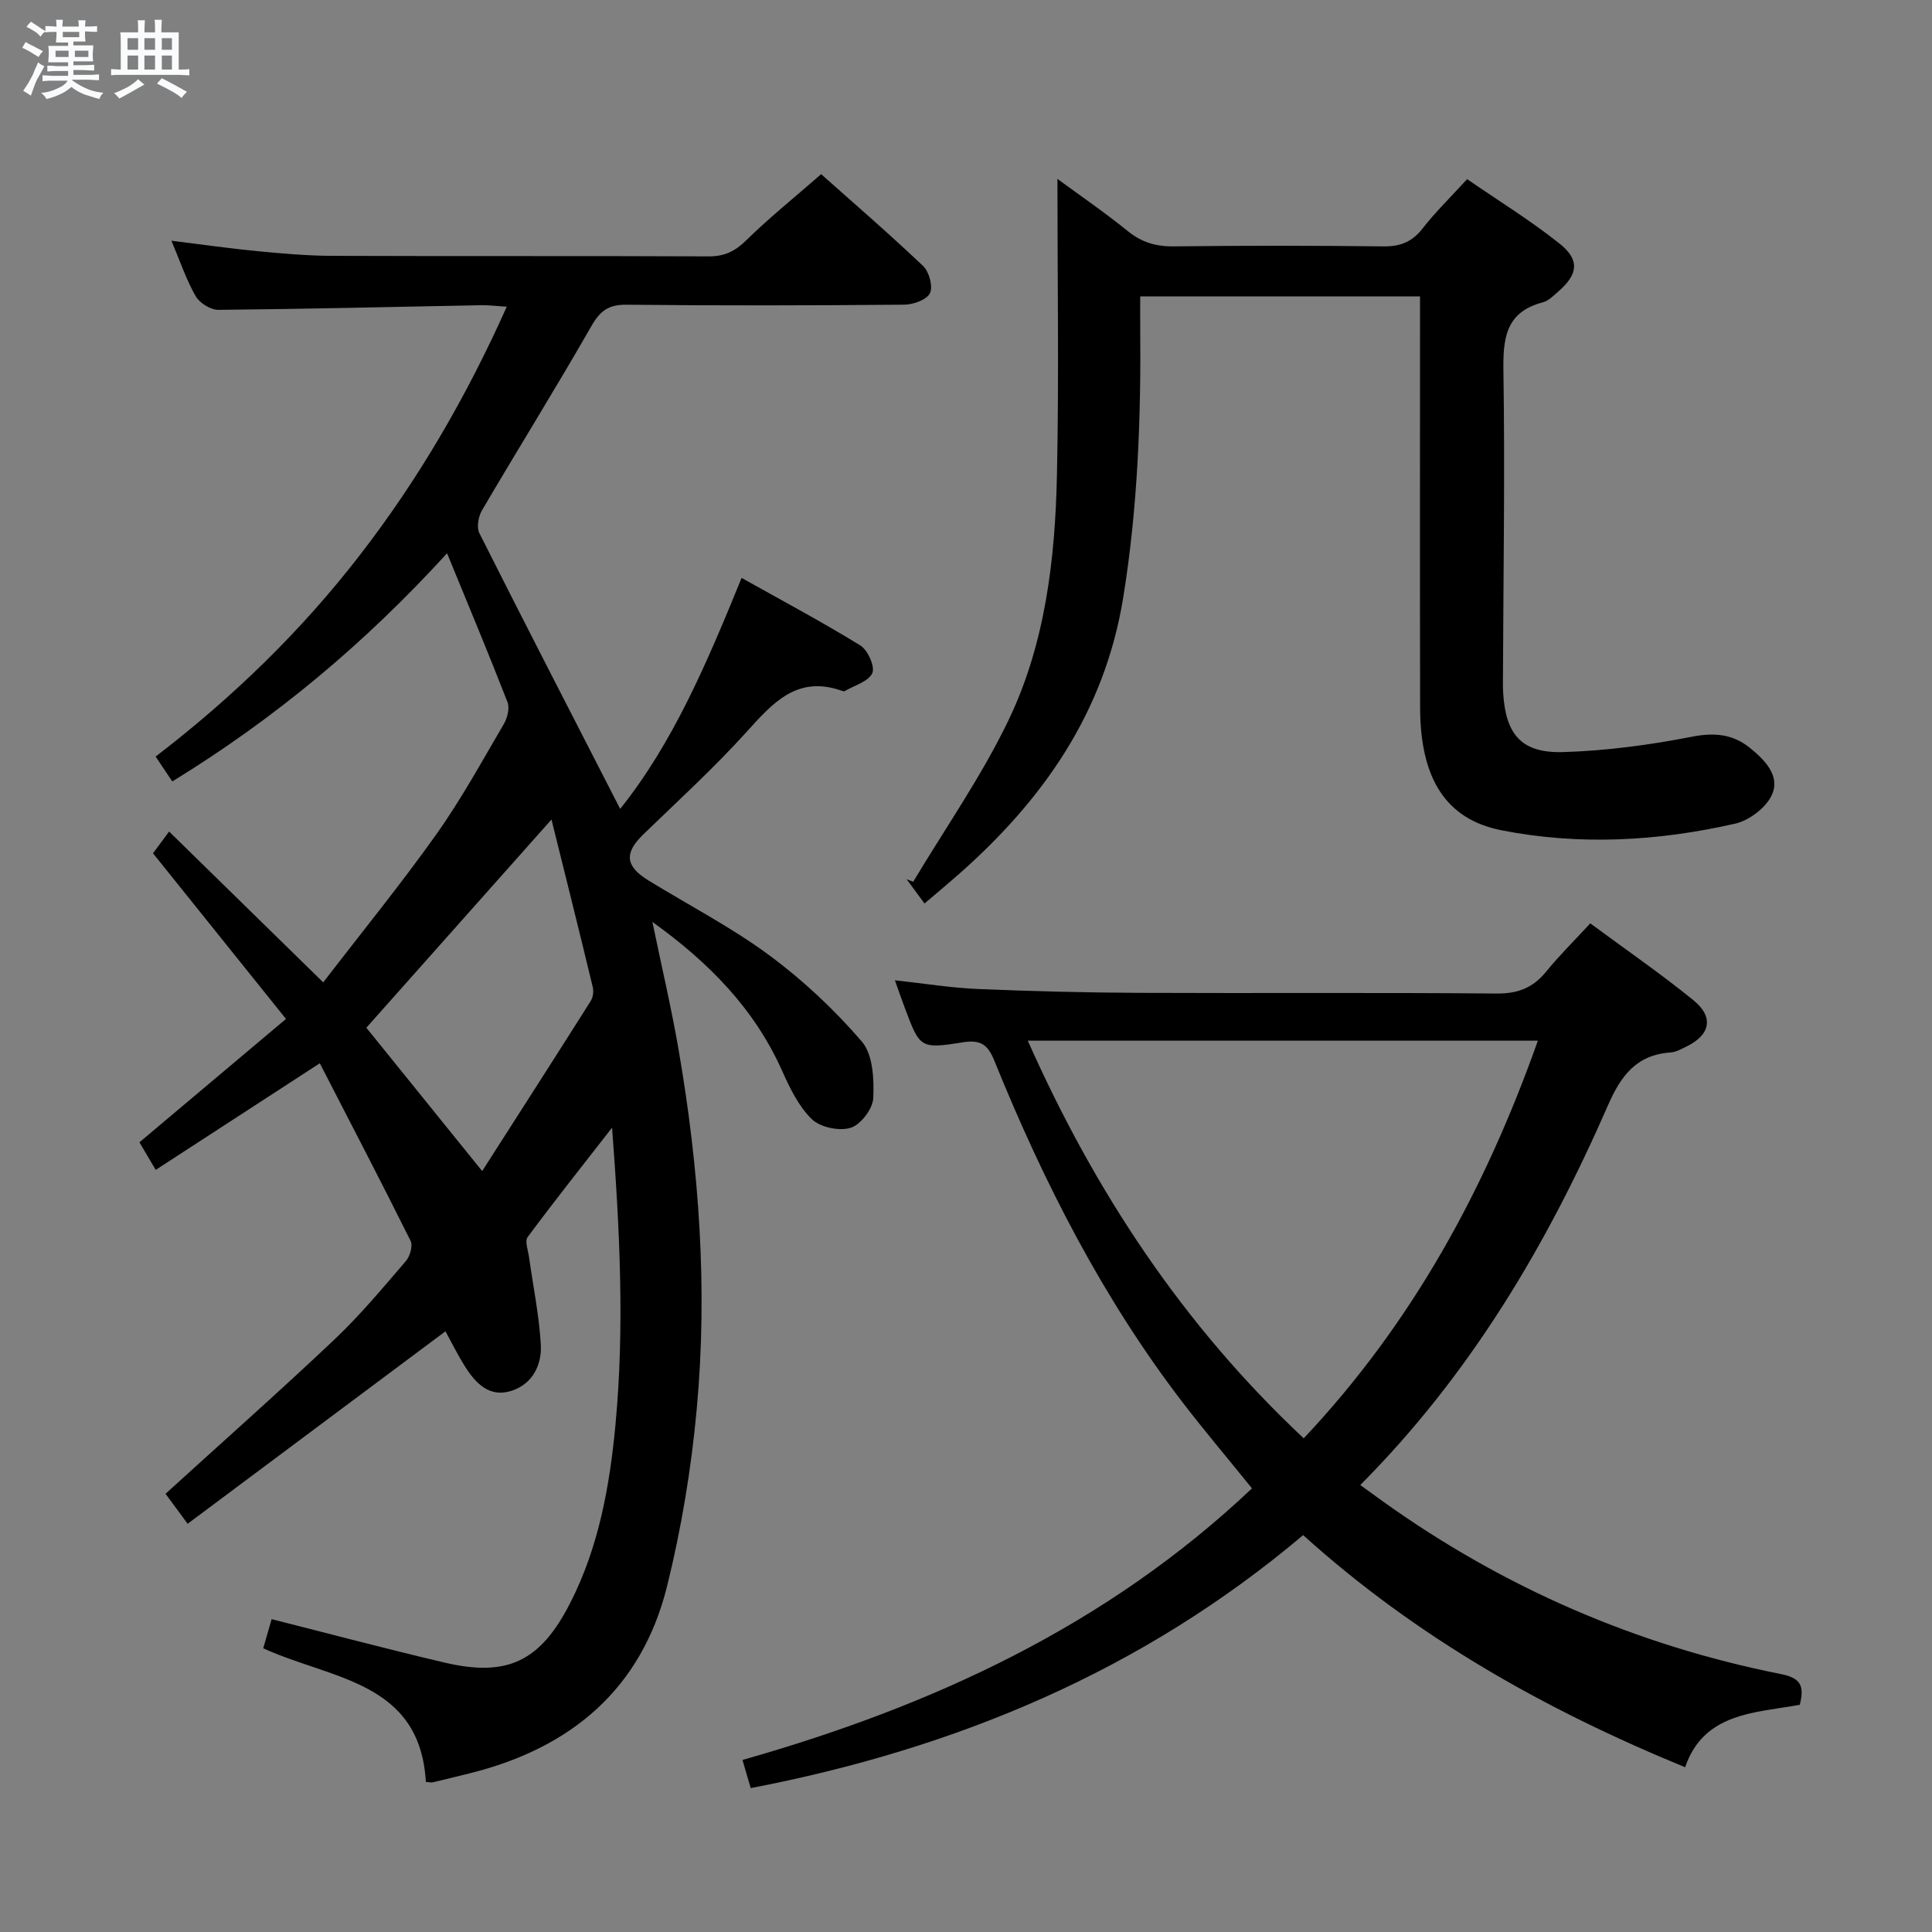 <svg enable-background="new 0 0 400 400" viewBox="0 0 400 400" xmlns="http://www.w3.org/2000/svg"><rect x="0" y="0" width="400" height="400" fill="#808080" stroke="none"/><path d="m6.8 9.5c.6.3 1.3.7 2.1 1.1-.4.4-.7.8-.9 1.2-.7-.4-1.3-.8-1.8-1.1s-1.1-.6-1.6-.8c.2-.4.5-.8.7-1.2.4.2.8.5 1.5.8zm.9 6.9c-.3.6-.5 1.1-.7 1.7s-.4 1.1-.6 1.7c-.6-.4-1.1-.7-1.6-1 .7-1 1.2-1.8 1.5-2.4.3-.5.6-1.1.8-1.7.3-.6.5-1.2.8-1.8.3.3.8.6 1.3.8-.7 1.3-1.2 2.2-1.5 2.7zm.1-11c.4.3 1 .7 1.7 1.1-.5.2-.8.6-1.1 1.1-.5-.6-1-1-1.4-1.2s-.9-.6-1.5-.8c.2-.4.5-.7.9-1.1.5.3.9.6 1.4.9zm10.5 13.1c1 .4 2 .6 3.1.7-.4.4-.7.8-.8 1.3-.9-.2-1.9-.6-3-.9-1-.4-2-.9-2.8-1.6-.5.4-1.1.9-1.9 1.3s-1.9.9-3.3 1.2c-.1-.3-.5-.8-1.1-1.3 1 0 2.1-.3 3.2-.8 1.2-.5 1.9-1 2.3-1.7h-3.2c-.4 0-1 0-2 .1v-1.2c1 0 1.7.1 2 .1h3.3v-1h-2.3c-.2 0-.9 0-2 .1v-1.2c1.2 0 1.9.1 2 .1h2.3v-.8h-4.1c0-.7.1-1.2.1-1.6 0-.5 0-1.1-.1-1.8h4.1v-.7h-2.5c0-.6.1-1.1.1-1.6v-.6h-.5c-.4 0-1 0-1.8.1v-1.3c1.2 0 1.9.1 2.1.1h.2c0-.3 0-.8-.1-1.4h1.4c0 .6-.1 1-.1 1.4h3.4c0-.4 0-.8-.1-1.3h1.5c0 .4-.1.9-.1 1.3.7 0 1.5 0 2.5-.1v1.2c-1 0-1.8-.1-2.5-.1v.6c0 .3 0 .8.1 1.5h-2.5v.8h4.1c0 .7-.1 1.3-.1 1.8s0 1 .1 1.5h-4.1v.8h1.4c.8 0 1.8 0 2.9-.1v1.2c-1 0-1.9-.1-2.8-.1h-1.5v1h3.2c.3 0 1 0 2.1-.1v1.2c-1.1 0-1.8-.1-2.1-.1h-3.4l-.1.1c1.4 1 2.4 1.5 3.4 1.9zm-4.1-6.7v-1.3h-2.7v1.3zm2.2-4.1v-1.1h-3.4v1.1zm1.9 4.1v-1.3h-2.8v1.3z" fill="#fafbfc"/><path d="m37 6.7v2.3 5.4c1 0 1.8 0 2.2-.1v1.3c-.6 0-1.5-.1-2.5-.1h-11.9c-.7 0-1.3 0-1.8.1v-1.3c.5 0 1.1.1 2 .1v-5.2c0-1 0-1.8-.1-2.5h3.7c0-1.3 0-2.1-.1-2.5h1.5c0 .4-.1 1.3-.1 2.5h2.2c0-1.2 0-2.1-.1-2.6h1.5c0 .4-.1 1.3-.1 2.6zm-12.3 13.7c-.3-.4-.7-.8-1.1-1.1 1.1-.4 2.1-.9 2.9-1.3.8-.5 1.5-1 2.1-1.6.4.4.9.8 1.3 1.1-2.5 1.4-4.2 2.4-5.2 2.9zm3.9-10.1v-2.4h-2.2v2.4zm0 4.1v-2.9h-2.2v2.9zm3.5-4.1v-2.4h-2.2v2.4zm0 4.1v-2.9h-2.2v2.9zm.4 2.9 1-1.1c.6.3 1.4.7 2.5 1.3s2 1.1 2.7 1.5c-.4.4-.8.8-1.1 1.3-.8-.8-2.5-1.7-5.1-3zm3.1-7v-2.4h-2.1v2.4zm0 4.1v-2.9h-2.1v2.9z" fill="#fafbfc"/><g fill="#000001"><path d="m126.72 233.47c-6.26 8.05-12 15.26-17.48 22.66-.63.85.1 2.75.29 4.15.84 6.04 2.1 12.05 2.44 18.12.23 4.13-1.66 8.06-5.93 9.51-4.63 1.57-7.54-1.45-9.78-5.02-1.58-2.52-2.9-5.2-4.03-7.26-17.67 13.19-35.3 26.35-53.38 39.85-2.17-2.94-3.49-4.73-4.58-6.21 11.9-10.83 23.61-21.19 34.96-31.93 5.31-5.02 10.01-10.68 14.79-16.23.86-.99 1.49-3.18.99-4.2-6.11-12.28-12.46-24.45-18.8-36.77-11.93 7.75-22.74 14.77-33.97 22.07-1.43-2.42-2.4-4.06-3.37-5.71 10.04-8.45 19.9-16.75 30.34-25.54-9.43-11.75-18.35-22.85-27.53-34.29.79-1.07 1.73-2.35 3.33-4.51 10.54 10.32 20.82 20.38 31.91 31.23 7.93-10.32 15.98-20.2 23.36-30.57 5.19-7.3 9.51-15.21 14.05-22.95.73-1.25 1.22-3.27.74-4.51-3.9-10.03-8.06-19.95-12.51-30.81-17.12 18.76-35.67 34.23-56.89 47.24-1.12-1.68-2.17-3.24-3.45-5.15 15.95-12.23 30.09-25.94 42.26-41.68 12.17-15.73 22.06-32.74 30.44-51.46-2.17-.13-3.74-.34-5.3-.31-18.14.34-36.28.79-54.42.96-1.6.01-3.88-1.42-4.69-2.83-1.95-3.4-3.2-7.19-5.02-11.48 6.39.79 12.08 1.61 17.8 2.16 5.13.49 10.28.95 15.42.97 25.99.1 51.99-.01 77.99.11 3.27.02 5.46-1.03 7.79-3.32 4.75-4.66 9.97-8.85 15.52-13.7 6.17 5.49 13.8 12.08 21.11 19.01 1.25 1.19 2.08 4.26 1.41 5.64-.66 1.36-3.46 2.36-5.33 2.37-19.16.17-38.33.21-57.49.01-3.69-.04-5.44 1.23-7.25 4.39-7.35 12.84-15.17 25.4-22.66 38.16-.76 1.29-1.16 3.54-.55 4.75 9.55 18.98 19.29 37.86 29.15 57.08 10.97-13.69 18.02-30.36 25.14-47.82 8.31 4.66 16.61 9.07 24.59 13.99 1.54.95 3.07 4.39 2.47 5.72-.78 1.74-3.68 2.53-5.68 3.71-.12.07-.34.06-.49 0-9.35-3.39-14.43 2.45-19.94 8.55-6.69 7.39-14.08 14.15-21.26 21.09-4.02 3.88-3.82 6.61 1.06 9.6 8.36 5.13 17.15 9.68 25.01 15.49 6.99 5.17 13.48 11.27 19.14 17.85 2.3 2.68 2.54 7.78 2.36 11.71-.1 2.22-2.6 5.49-4.68 6.14-2.35.73-6.28-.09-8.03-1.78-2.74-2.65-4.56-6.44-6.16-10.02-5.75-12.87-15.16-22.43-26.86-30.83 1.9 9.19 3.92 17.74 5.41 26.37 4.26 24.67 6.07 49.56 3.77 74.51-1.13 12.32-3.17 24.68-6.15 36.69-5.28 21.24-19.87 33.47-40.75 38.68-2.57.64-5.15 1.28-7.73 1.89-.31.07-.66-.03-1.45-.08-1.21-20.9-19.55-21.2-33.67-27.67.51-1.78 1.12-3.88 1.74-6.03 12.12 3.06 23.94 6.21 35.85 9 12.98 3.04 19.79-.26 25.96-12.34 5.92-11.59 8.18-24.2 9.38-36.96 1.89-20.17.89-40.35-.71-61.46zm-12.54-63.8c-13.02 14.64-25.63 28.83-38.33 43.11 7.53 9.32 15.43 19.1 23.98 29.68 7.68-12 15.11-23.56 22.45-35.18.48-.76.67-1.98.46-2.85-2.81-11.68-5.73-23.34-8.56-34.76z"/><path d="m155.43 370.21c-.62-2.11-1.08-3.67-1.71-5.83 39.16-11.12 75.34-27.7 105.49-56.23-4.92-6.09-9.83-11.89-14.45-17.91-16.5-21.55-28.7-45.5-38.86-70.55-1.32-3.27-2.69-4.51-6.57-3.89-8.85 1.43-8.9 1.12-12-7.13-.64-1.69-1.23-3.4-2.05-5.71 6.09.66 11.62 1.57 17.17 1.8 11.13.47 22.28.75 33.43.8 24.66.11 49.32-.08 73.98.14 4.43.04 7.55-1.2 10.28-4.56 2.7-3.33 5.78-6.35 9.11-9.97 7.26 5.37 14.49 10.35 21.3 15.87 4.36 3.53 3.59 7.21-1.41 9.65-1.04.51-2.15 1.13-3.26 1.21-7.05.48-10.28 4.79-12.96 10.93-12.6 28.83-28.43 55.66-51.29 78.63 1.81 1.31 3.35 2.43 4.89 3.54 24.85 17.73 52.26 29.64 82.17 35.59 4.12.82 4.93 2.4 3.94 6.37-9.27 1.68-19.89 1.61-23.74 12.93-28.99-11.9-55.67-26.92-79.09-48.06-33.33 28.16-71.86 44.19-114.37 52.38zm114.49-72.42c22.53-23.91 37.6-51.64 48.48-82.33-35.65 0-70.34 0-105.61 0 13.89 31.23 32.07 58.82 57.13 82.33z"/><path d="m191.41 187.06c-1.37-1.86-2.54-3.44-3.7-5.02.45.17.91.35 1.36.52 6.62-11.06 14.07-21.72 19.65-33.28 7.69-15.94 9.74-33.46 10.11-50.98.43-20.29.1-40.59.1-61.26 4.55 3.35 9.68 6.85 14.49 10.75 2.89 2.35 5.84 3.26 9.55 3.22 14.5-.17 29-.17 43.49 0 3.5.04 5.93-.95 8.09-3.73 2.65-3.4 5.77-6.43 9.2-10.19 6.43 4.43 13.06 8.51 19.11 13.32 4.27 3.39 3.87 6.37-.18 9.9-1 .87-2.04 1.96-3.24 2.28-7.82 2.04-8.28 7.59-8.17 14.47.32 20.65-.01 41.32-.09 61.98-.01 1.5-.05 3 .04 4.5.54 8.59 3.82 12.43 12.46 12.17 8.89-.27 17.83-1.47 26.57-3.17 4.7-.92 8.51-.58 12.1 2.34 3.07 2.5 6.26 5.75 4.51 9.66-1.18 2.65-4.68 5.32-7.59 5.98-15.99 3.65-32.23 4.56-48.4 1.38-11.48-2.26-16.81-10.65-16.85-25.33-.06-26.5-.02-52.99-.02-79.49 0-1.8 0-3.6 0-5.71-19.31 0-38.23 0-57.93 0 0 2.05-.02 4.14 0 6.23.18 18.81-.5 37.52-3.53 56.18-3.87 23.81-16.68 41.98-34.28 57.43-2.13 1.87-4.3 3.68-6.85 5.85z"/></g></svg>